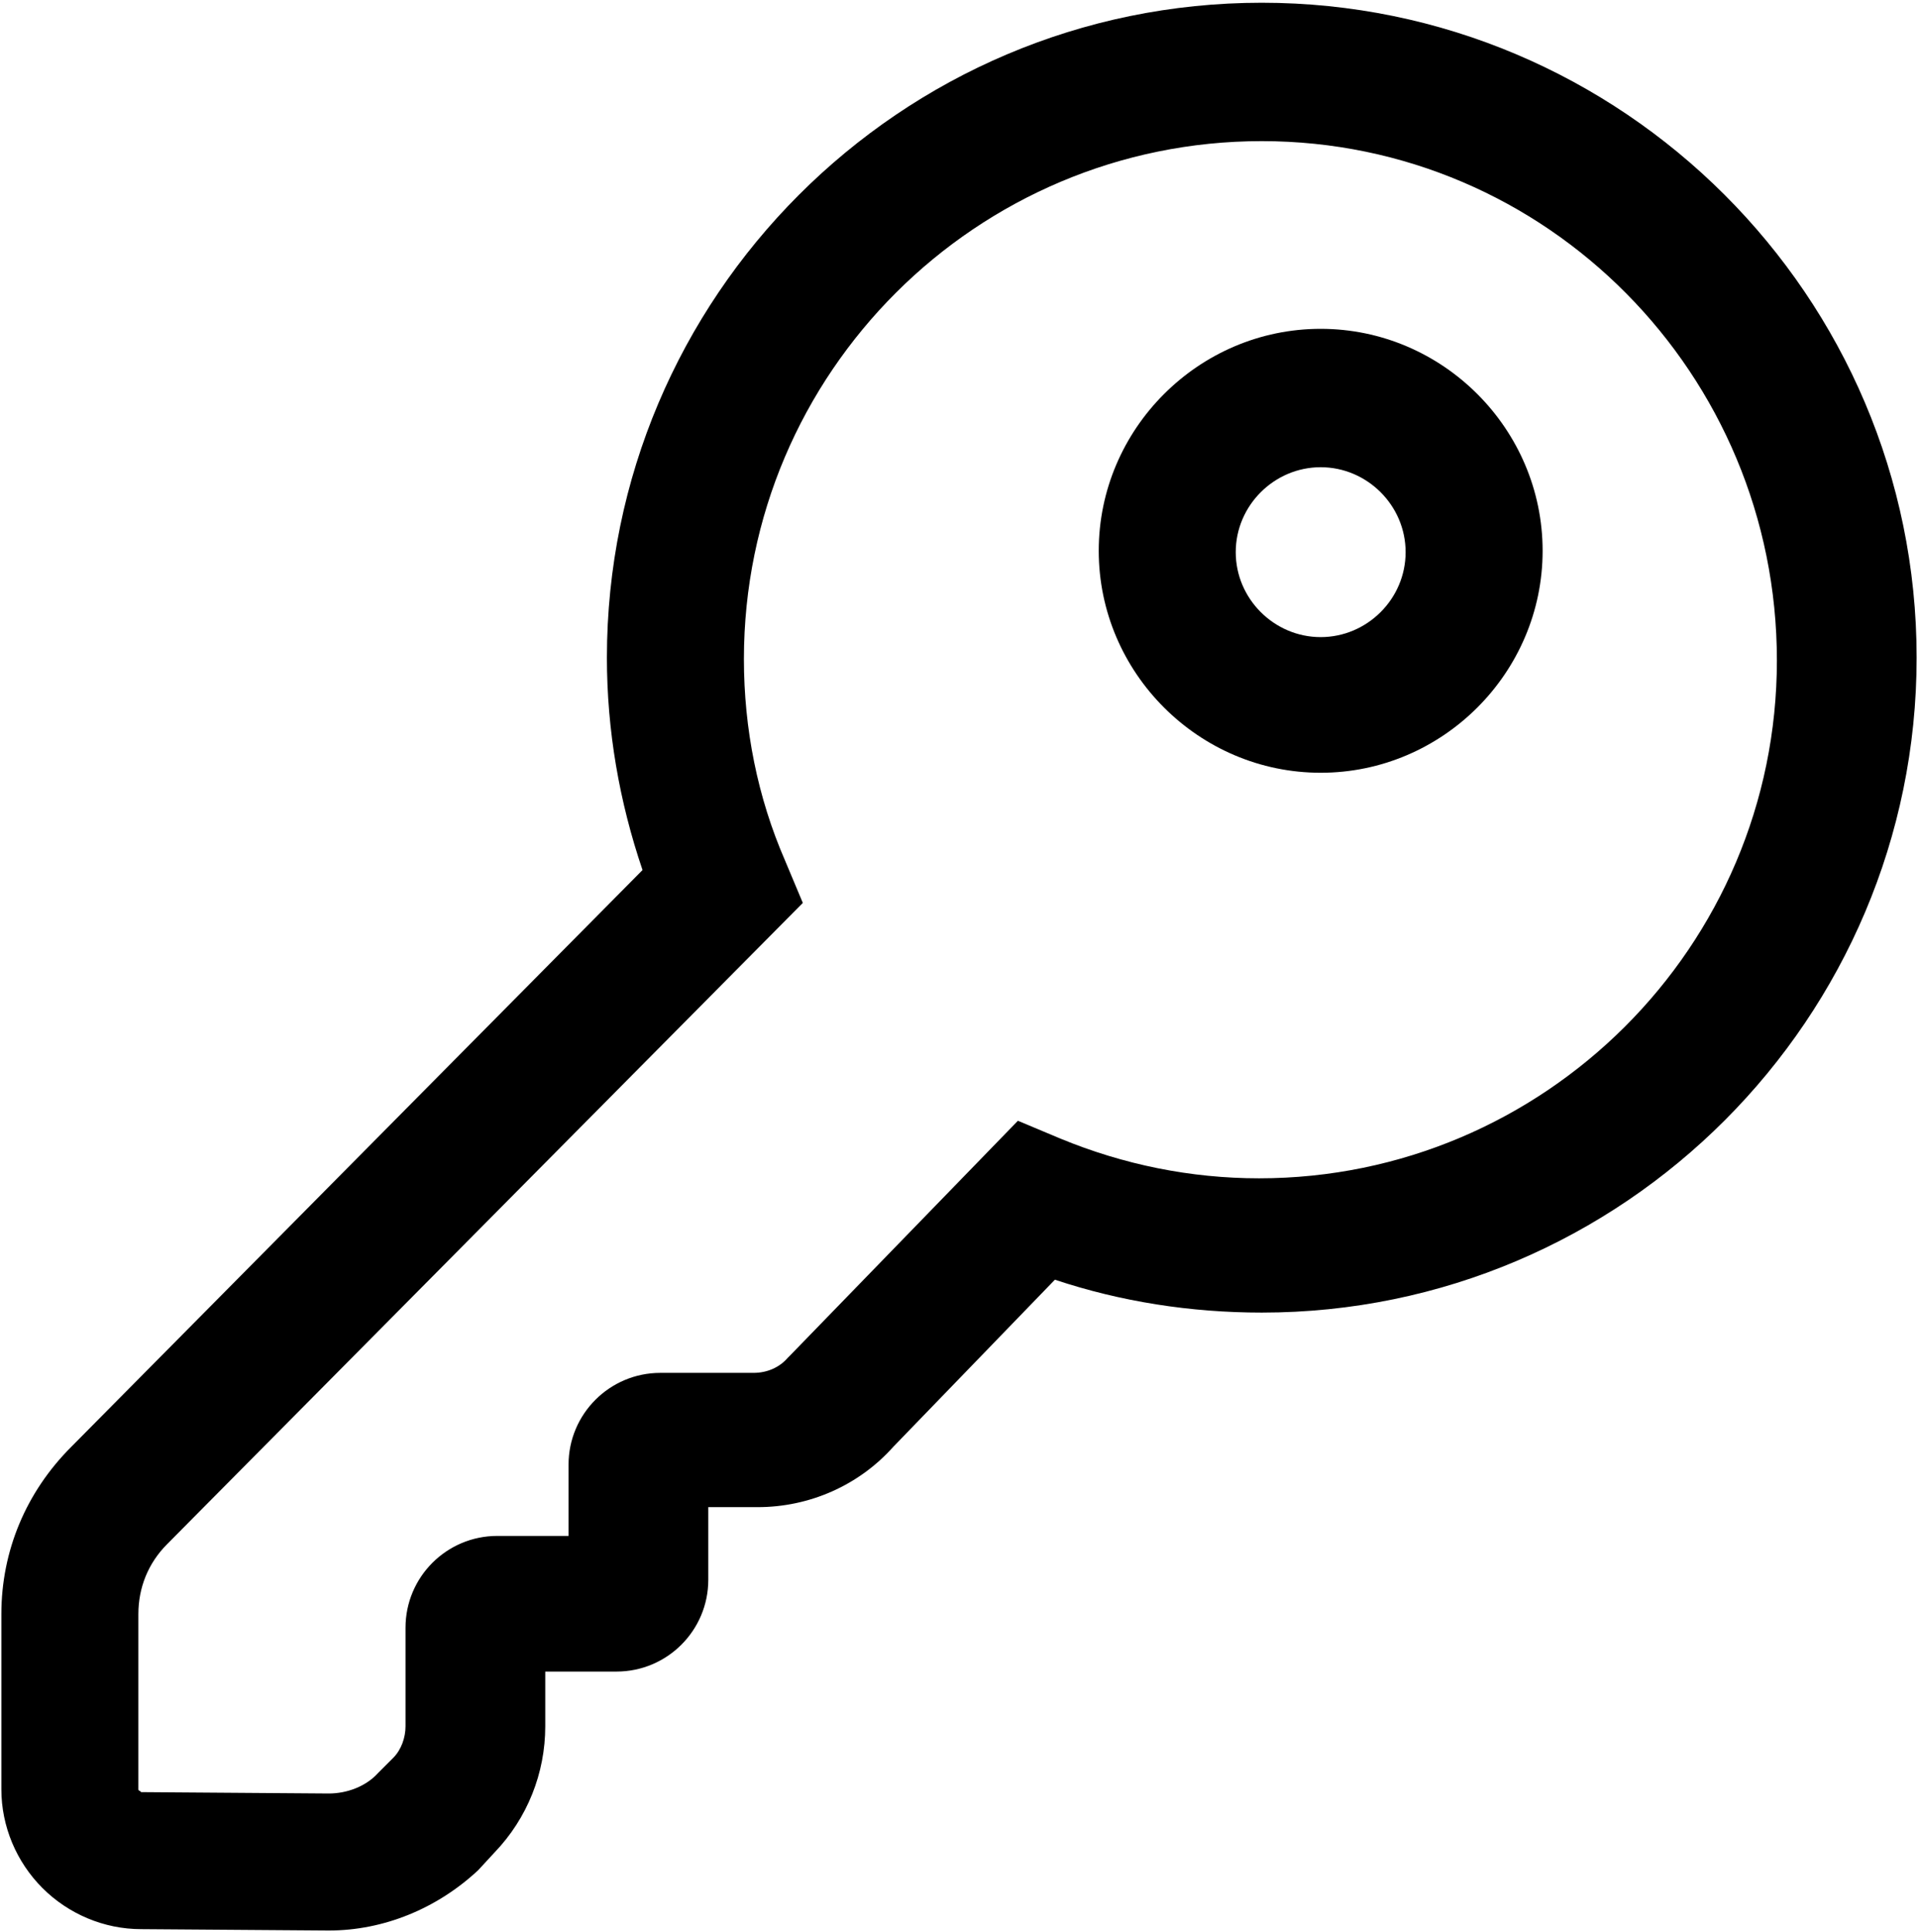 <?xml version="1.0" encoding="utf-8"?>
<!-- Generator: Adobe Illustrator 27.8.0, SVG Export Plug-In . SVG Version: 6.00 Build 0)  -->
<svg version="1.1" id="Ebene_1" xmlns="http://www.w3.org/2000/svg" xmlns:xlink="http://www.w3.org/1999/xlink" x="0px" y="0px"
	 width="140px" height="141px" viewBox="0 0 140 141" style="enable-background:new 0 0 140 141;" xml:space="preserve">
<style type="text/css">
	.st0{fill:#334D6E;}
	.st1{fill:#606060;}
</style>
<path class="st0" d="M365.3,125.1L365.3,125.1L365.3,125.1z"/>
<polygon class="st0" points="365.3,99.1 364.9,98.7 365.3,98.3 "/>
<g>
	<path d="M24,140.9L24,140.9l-13.7-0.1c-2.7,0-5.3-1.1-7.2-3s-3-4.5-3-7.2v-12.8c0-4.6,1.8-8.9,5.1-12.2l41.7-42.1
		c-1.7-5-2.6-10.2-2.6-15.5c0-26.3,21.4-47.8,47.8-47.8c26.3,0,47.8,21.4,47.8,47.8c0,26.3-21.4,47.8-47.8,47.8
		c-5.2,0-10.3-0.8-15.1-2.4l-11.8,12.2c-2.5,2.8-6.1,4.4-9.9,4.4h-3.6v5.3c0,3.7-3,6.7-6.7,6.7h-5.2v4c0,3.4-1.3,6.7-3.7,9.2
		l-1.2,1.3C31.9,139.3,28,140.9,24,140.9z M92.1,10.3c-20.8,0-37.8,16.9-37.8,37.8c0,5.1,1,10.1,3,14.7l1.3,3.1l-46.4,46.8
		c-1.4,1.4-2.1,3.2-2.1,5.1v12.8c0,0,0,0.1,0.1,0.1c0.1,0.1,0.1,0.1,0.1,0.1l13.7,0.1l0,0c1.3,0,2.7-0.5,3.6-1.5l1.1-1.1
		c0.6-0.6,0.9-1.5,0.9-2.3v-7.2c0-3.7,3-6.7,6.7-6.7h5.2v-5.2c0-3.7,3-6.7,6.7-6.7H55c1,0,1.9-0.4,2.5-1.1l0.2-0.2l16.6-17.1
		l3.1,1.3C82,85,86.9,86,91.9,86c20.8,0,37.8-16.9,37.8-37.8S112.9,10.3,92.1,10.3z M39.7,118.7L39.7,118.7L39.7,118.7z M41.6,115.2
		L41.6,115.2L41.6,115.2z M51.7,106.8L51.7,106.8L51.7,106.8z"/>
</g>
<path class="st0" d="M332.6,125.1L332.6,125.1L332.6,125.1z"/>
<polygon class="st1" points="365.3,98.3 365.3,99.1 364.9,98.7 "/>
<g>
	<path d="M96.4,56.4c-8.9,0-16.2-7.3-16.2-16.2S87.5,24,96.4,24s16.2,7.3,16.2,16.2S105.3,56.4,96.4,56.4z M96.4,34.1
		c-3.4,0-6.2,2.8-6.2,6.2s2.8,6.2,6.2,6.2c3.4,0,6.2-2.8,6.2-6.2S99.8,34.1,96.4,34.1z"/>
</g>
</svg>
